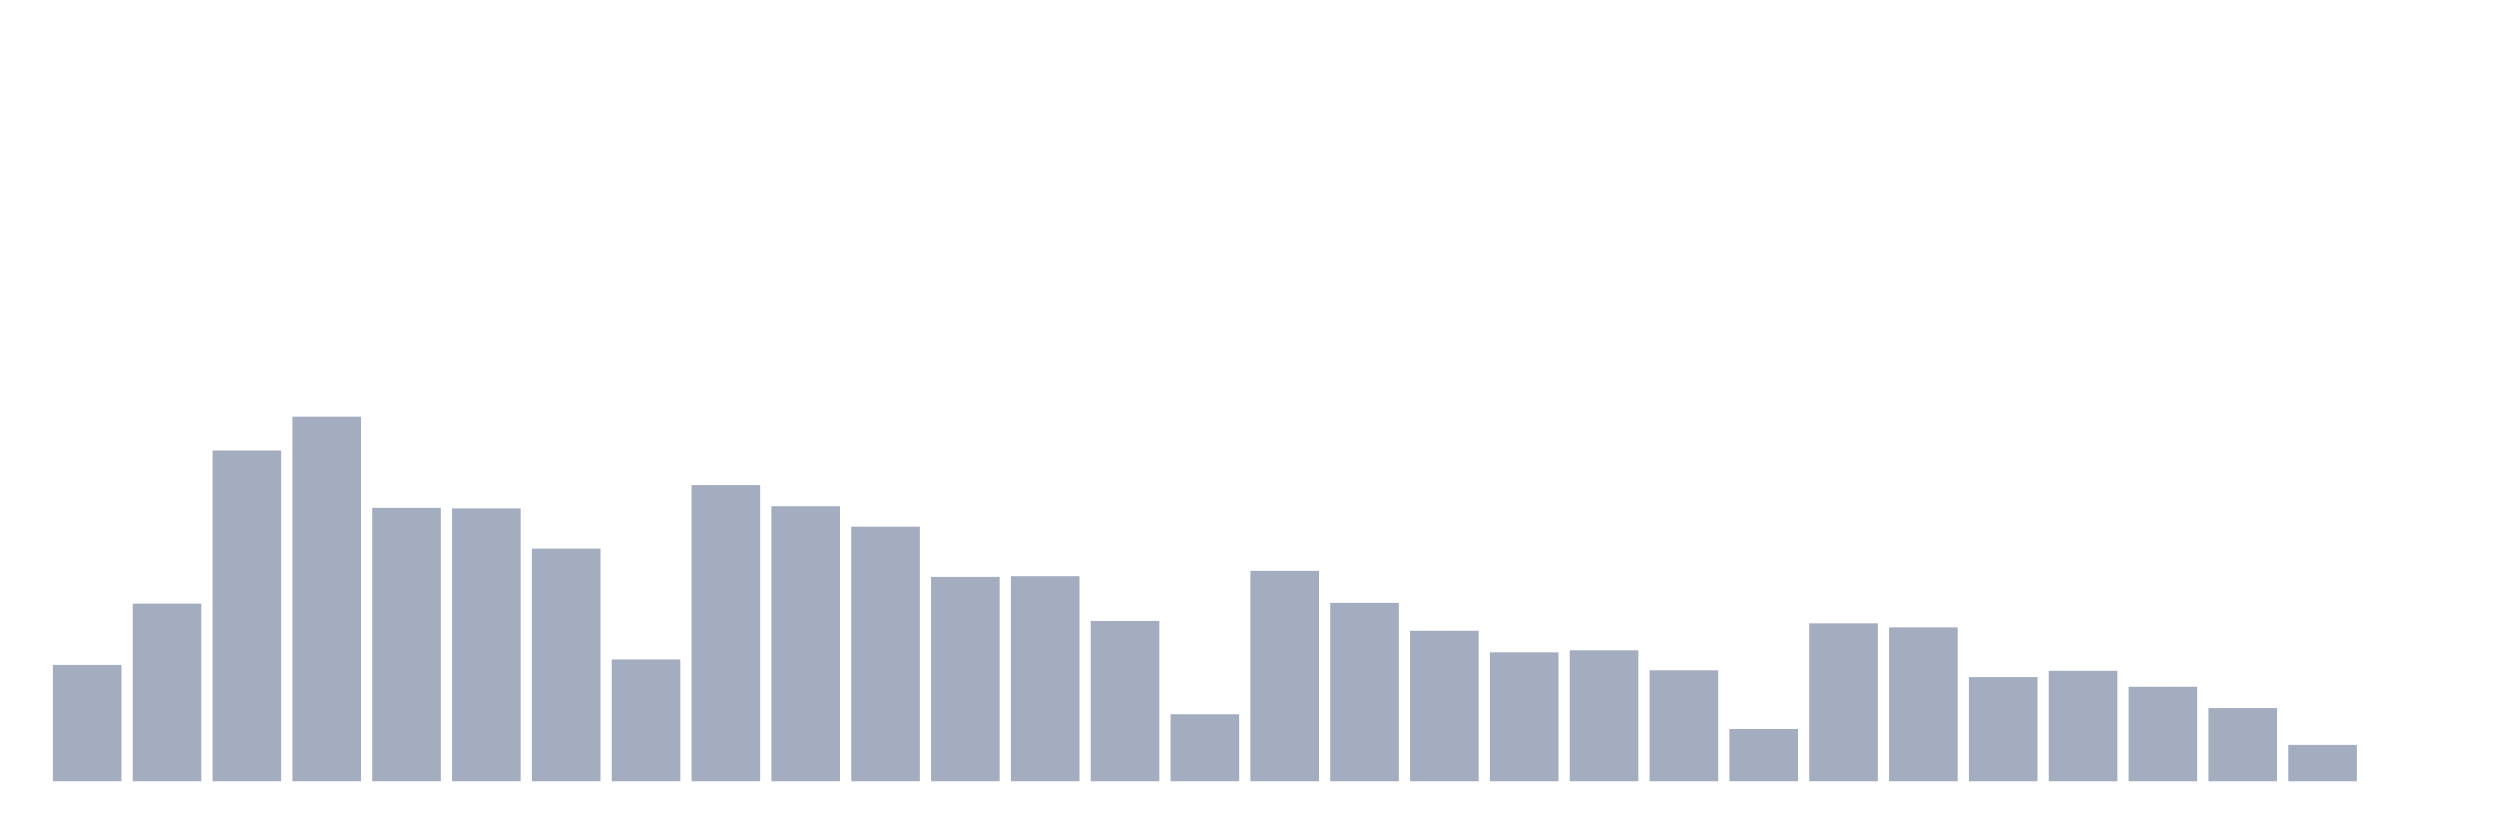 <svg xmlns="http://www.w3.org/2000/svg" viewBox="0 0 480 160"><g transform="translate(10,10)"><rect class="bar" x="0.153" width="13.175" y="117.66" height="22.34" fill="rgb(164,173,192)"></rect><rect class="bar" x="15.482" width="13.175" y="105.899" height="34.101" fill="rgb(164,173,192)"></rect><rect class="bar" x="30.81" width="13.175" y="76.49" height="63.51" fill="rgb(164,173,192)"></rect><rect class="bar" x="46.138" width="13.175" y="70" height="70" fill="rgb(164,173,192)"></rect><rect class="bar" x="61.466" width="13.175" y="87.5" height="52.5" fill="rgb(164,173,192)"></rect><rect class="bar" x="76.794" width="13.175" y="87.611" height="52.389" fill="rgb(164,173,192)"></rect><rect class="bar" x="92.123" width="13.175" y="95.333" height="44.667" fill="rgb(164,173,192)"></rect><rect class="bar" x="107.451" width="13.175" y="116.613" height="23.387" fill="rgb(164,173,192)"></rect><rect class="bar" x="122.779" width="13.175" y="83.128" height="56.872" fill="rgb(164,173,192)"></rect><rect class="bar" x="138.107" width="13.175" y="87.192" height="52.808" fill="rgb(164,173,192)"></rect><rect class="bar" x="153.436" width="13.175" y="91.121" height="48.879" fill="rgb(164,173,192)"></rect><rect class="bar" x="168.764" width="13.175" y="100.764" height="39.236" fill="rgb(164,173,192)"></rect><rect class="bar" x="184.092" width="13.175" y="100.628" height="39.372" fill="rgb(164,173,192)"></rect><rect class="bar" x="199.42" width="13.175" y="109.224" height="30.776" fill="rgb(164,173,192)"></rect><rect class="bar" x="214.748" width="13.175" y="127.131" height="12.869" fill="rgb(164,173,192)"></rect><rect class="bar" x="230.077" width="13.175" y="99.606" height="40.394" fill="rgb(164,173,192)"></rect><rect class="bar" x="245.405" width="13.175" y="105.751" height="34.249" fill="rgb(164,173,192)"></rect><rect class="bar" x="260.733" width="13.175" y="111.108" height="28.892" fill="rgb(164,173,192)"></rect><rect class="bar" x="276.061" width="13.175" y="115.246" height="24.754" fill="rgb(164,173,192)"></rect><rect class="bar" x="291.39" width="13.175" y="114.852" height="25.148" fill="rgb(164,173,192)"></rect><rect class="bar" x="306.718" width="13.175" y="118.695" height="21.305" fill="rgb(164,173,192)"></rect><rect class="bar" x="322.046" width="13.175" y="129.963" height="10.037" fill="rgb(164,173,192)"></rect><rect class="bar" x="337.374" width="13.175" y="109.68" height="30.32" fill="rgb(164,173,192)"></rect><rect class="bar" x="352.702" width="13.175" y="110.456" height="29.544" fill="rgb(164,173,192)"></rect><rect class="bar" x="368.031" width="13.175" y="120" height="20" fill="rgb(164,173,192)"></rect><rect class="bar" x="383.359" width="13.175" y="118.793" height="21.207" fill="rgb(164,173,192)"></rect><rect class="bar" x="398.687" width="13.175" y="121.86" height="18.14" fill="rgb(164,173,192)"></rect><rect class="bar" x="414.015" width="13.175" y="125.948" height="14.052" fill="rgb(164,173,192)"></rect><rect class="bar" x="429.344" width="13.175" y="133.017" height="6.983" fill="rgb(164,173,192)"></rect><rect class="bar" x="444.672" width="13.175" y="140" height="0" fill="rgb(164,173,192)"></rect></g></svg>